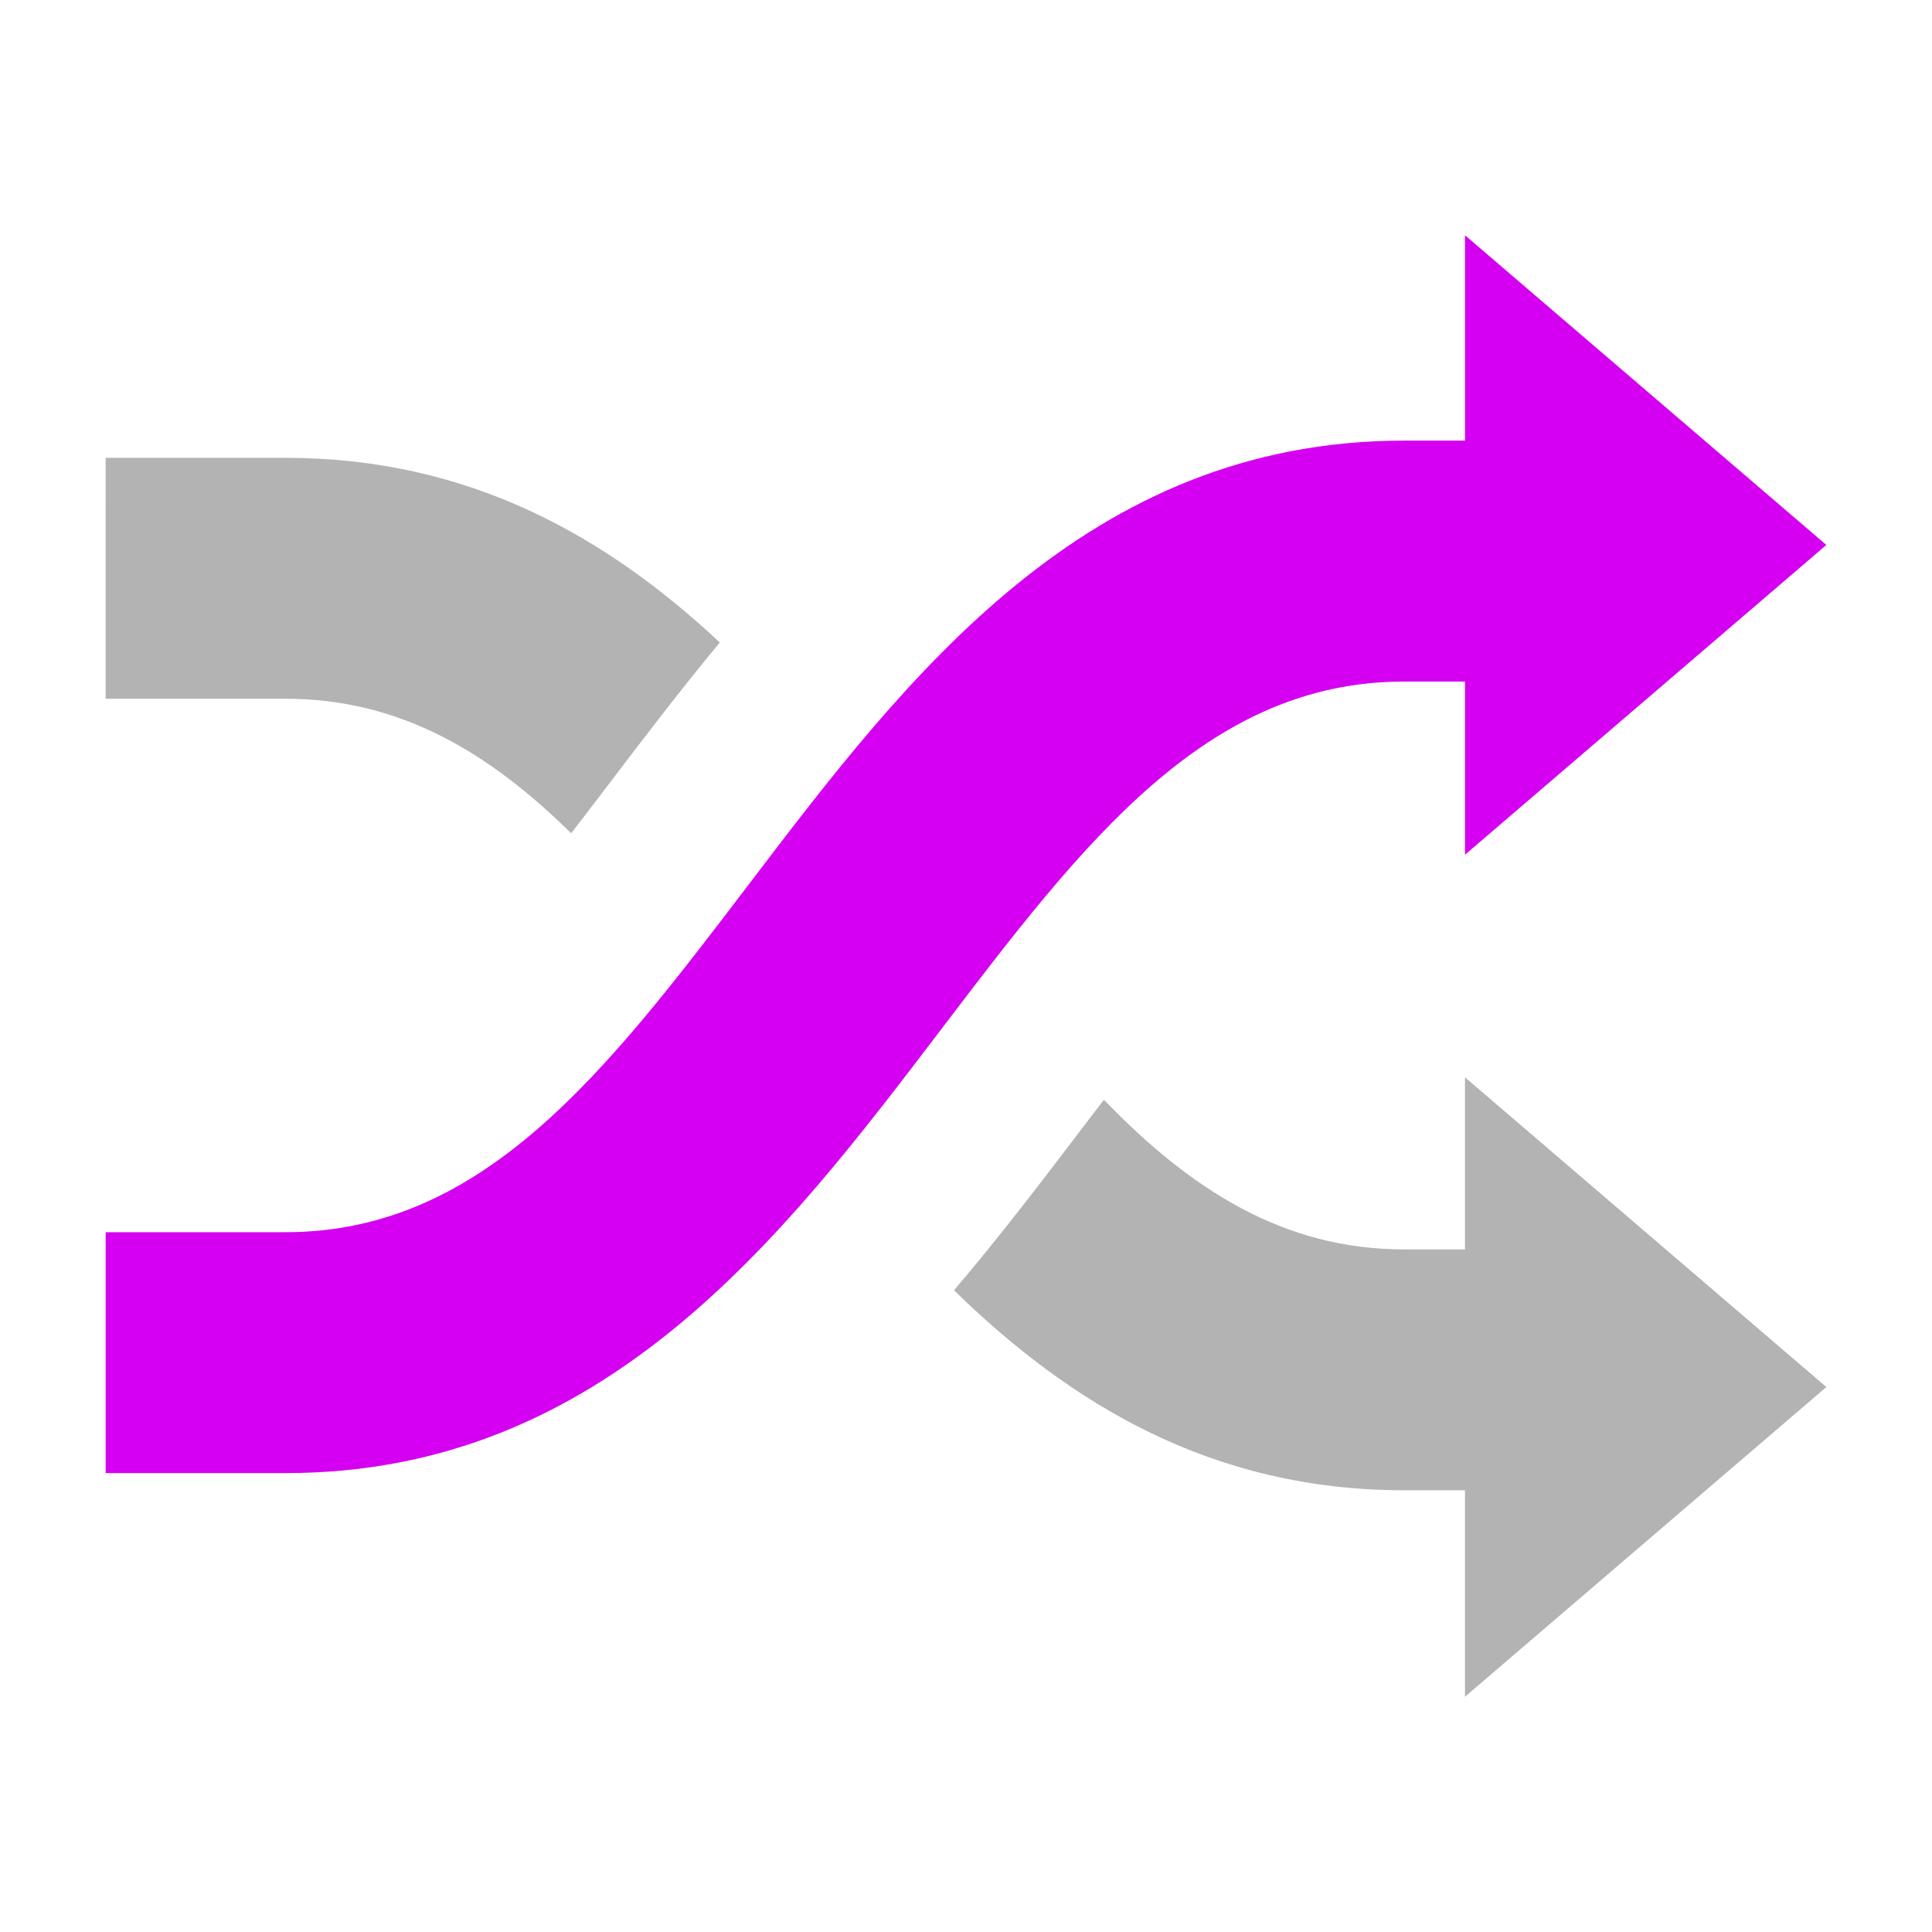 <?xml version="1.0" encoding="UTF-8" standalone="no"?>
<!-- Created with Inkscape (http://www.inkscape.org/) -->

<svg
   xmlns:dc="http://purl.org/dc/elements/1.1/"
   xmlns:cc="http://creativecommons.org/ns#"
   xmlns:rdf="http://www.w3.org/1999/02/22-rdf-syntax-ns#"
   xmlns:svg="http://www.w3.org/2000/svg"
   xmlns="http://www.w3.org/2000/svg"
   xmlns:sodipodi="http://sodipodi.sourceforge.net/DTD/sodipodi-0.dtd"
   xmlns:inkscape="http://www.inkscape.org/namespaces/inkscape"
   width="128"
   height="128"
   id="svg2"
   version="1.1"
   inkscape:version="0.48.4 r9939"
   sodipodi:docname="logo.svg"
   inkscape:export-filename="C:\dev\Community\FeatureToggle\etc\logo.png"
   inkscape:export-xdpi="90"
   inkscape:export-ydpi="90">
  <defs
     id="defs4" />
  <sodipodi:namedview
     id="base"
     pagecolor="#ffffff"
     bordercolor="#666666"
     borderopacity="1.0"
     inkscape:pageopacity="1"
     inkscape:pageshadow="2"
     inkscape:zoom="1.979899"
     inkscape:cx="-27.256528"
     inkscape:cy="108.9459"
     inkscape:document-units="px"
     inkscape:current-layer="layer1"
     showgrid="false"
     showguides="true"
     inkscape:guide-bbox="true"
     inkscape:window-width="1920"
     inkscape:window-height="1017"
     inkscape:window-x="-8"
     inkscape:window-y="-8"
     inkscape:window-maximized="1">
    <sodipodi:guide
       orientation="0,1"
       position="-185.868,128"
       id="guide3037" />
    <sodipodi:guide
       orientation="0,1"
       position="-215.162,0"
       id="guide3039" />
    <sodipodi:guide
       orientation="1,0"
       position="0,140.411"
       id="guide3043" />
    <sodipodi:guide
       orientation="1,0"
       position="128,164.15"
       id="guide3045" />
  </sodipodi:namedview>
  <g
     inkscape:label="Layer 1"
     inkscape:groupmode="layer"
     id="layer1"
     transform="translate(0,-924.362)">
    <rect
       style="fill:#ffffff"
       y="929.187"
       x="172.111"
       height="0"
       width="0"
       id="Rect" />
    <rect
       style="fill:#e6e6e6;fill-opacity:1;stroke:none"
       id="rect3047-1"
       width="128"
       height="128"
       x="-245.827"
       y="788.857" />
    <path
       inkscape:connector-curvature="0"
       style="fill:#808080"
       d="m -149.321,858.057 23.941,20.519 -23.941,20.518 0,-13.679 -4.029,0 c -12.723,0 -22.092,-5.702 -29.826,-13.248 2.985,-3.51 5.688,-7.052 8.2,-10.357 0.581,-0.762 1.155,-1.517 1.731,-2.268 5.72,5.921 11.873,9.915 19.895,9.915 l 4.029,0 z"
       id="path3035-7" />
    <path
       inkscape:connector-curvature="0"
       style="fill:#808080"
       d="m -239.382,817.014 11.931,0 c 12.143,0 21.231,5.198 28.759,12.232 -2.549,3.076 -4.906,6.165 -7.132,9.094 -0.911,1.2 -1.818,2.387 -2.714,3.549 -5.446,-5.364 -11.349,-8.913 -18.914,-8.913 l -11.931,0 z"
       id="path3033-4" />
    <path
       inkscape:connector-curvature="0"
       style="fill:#008ef1;fill-opacity:1"
       d="m -149.321,802.268 23.941,20.519 -23.941,20.523 0,-11.474 -4.029,0 c -13.144,0 -21.279,10.694 -30.699,23.073 -10.474,13.767 -22.344,29.37 -43.401,29.37 l -11.931,0 0,-15.962 11.931,0 c 13.146,0 21.28,-10.695 30.701,-23.073 10.472,-13.763 22.345,-29.37 43.4,-29.37 l 4.029,0 z"
       id="path2990-0" />
    <rect
       style="fill:#e6e6e6;fill-opacity:1;stroke:none"
       id="rect3047-9"
       width="128"
       height="128"
       x="-388.259"
       y="786.837" />
    <path
       inkscape:connector-curvature="0"
       style="fill:#808080"
       d="m -291.752,856.037 23.941,20.519 -23.941,20.518 0,-13.679 -4.029,0 c -12.723,0 -22.092,-5.702 -29.826,-13.248 2.985,-3.51 5.688,-7.052 8.2,-10.357 0.581,-0.762 1.155,-1.517 1.731,-2.268 5.72,5.921 11.873,9.915 19.895,9.915 l 4.029,0 z"
       id="path3035-4" />
    <path
       inkscape:connector-curvature="0"
       style="fill:#808080"
       d="m -381.813,814.994 11.931,0 c 12.143,0 21.231,5.198 28.759,12.233 -2.549,3.076 -4.906,6.165 -7.132,9.094 -0.911,1.2 -1.818,2.387 -2.714,3.549 -5.446,-5.364 -11.349,-8.913 -18.914,-8.913 l -11.931,0 z"
       id="path3033-8" />
    <path
       inkscape:connector-curvature="0"
       style="fill:#d500f1;fill-opacity:1"
       d="m -291.752,800.248 23.941,20.519 -23.941,20.523 0,-11.474 -4.029,0 c -13.144,0 -21.279,10.694 -30.699,23.073 -10.474,13.767 -22.344,29.37 -43.401,29.37 l -11.931,0 0,-15.962 11.931,0 c 13.146,0 21.28,-10.695 30.701,-23.073 10.472,-13.763 22.345,-29.37 43.4,-29.37 l 4.029,0 z"
       id="path2990-8" />
    <rect
       style="fill:#800080;fill-opacity:1;stroke:none"
       id="rect3047-2"
       width="128"
       height="128"
       x="-102.891"
       y="789.362" />
    <path
       inkscape:connector-curvature="0"
       style="fill:#b3b3b3"
       d="m -6.384,858.562 23.941,20.519 -23.941,20.518 0,-13.679 -4.029,0 c -12.723,0 -22.092,-5.702 -29.826,-13.248 2.985,-3.51 5.688,-7.052 8.2,-10.357 0.581,-0.762 1.155,-1.517 1.731,-2.268 5.72,5.921 11.873,9.915 19.895,9.915 l 4.029,0 z"
       id="path3035-45" />
    <path
       inkscape:connector-curvature="0"
       style="fill:#b3b3b3"
       d="m -96.445,817.519 11.931,0 c 12.143,0 21.231,5.198 28.759,12.233 -2.549,3.076 -4.906,6.165 -7.132,9.094 -0.911,1.2 -1.818,2.387 -2.714,3.549 -5.446,-5.364 -11.349,-8.913 -18.914,-8.913 l -11.931,0 z"
       id="path3033-5" />
    <path
       inkscape:connector-curvature="0"
       style="fill:#ffffff;fill-opacity:1"
       d="m -6.384,802.773 23.941,20.519 -23.941,20.523 0,-11.474 -4.029,0 c -13.144,0 -21.279,10.694 -30.699,23.073 -10.474,13.767 -22.344,29.37 -43.401,29.37 l -11.931,0 0,-15.962 11.931,0 c 13.146,0 21.28,-10.695 30.701,-23.073 10.472,-13.763 22.345,-29.37 43.4,-29.37 l 4.029,0 z"
       id="path2990-1" />
    <rect
       style="fill:#333333;fill-opacity:1;stroke:none"
       id="rect3047-7"
       width="128"
       height="128"
       x="44.591"
       y="790.877" />
    <path
       inkscape:connector-curvature="0"
       style="fill:#808080"
       d="m 141.098,860.078 23.941,20.519 -23.941,20.518 0,-13.679 -4.029,0 c -12.723,0 -22.092,-5.702 -29.826,-13.248 2.985,-3.51 5.688,-7.052 8.2,-10.357 0.581,-0.762 1.155,-1.517 1.731,-2.268 5.72,5.921 11.873,9.915 19.895,9.915 l 4.029,0 z"
       id="path3035-1" />
    <path
       inkscape:connector-curvature="0"
       style="fill:#808080"
       d="m 51.037,819.035 11.931,0 c 12.143,0 21.231,5.198 28.759,12.233 -2.549,3.076 -4.906,6.165 -7.132,9.094 -0.911,1.2 -1.818,2.387 -2.714,3.549 -5.446,-5.364 -11.349,-8.913 -18.914,-8.913 l -11.931,0 z"
       id="path3033-1" />
    <path
       inkscape:connector-curvature="0"
       style="fill:#ffffff;fill-opacity:1"
       d="m 141.098,804.288 23.941,20.519 -23.941,20.523 0,-11.474 -4.029,0 c -13.144,0 -21.279,10.694 -30.699,23.073 -10.474,13.767 -22.344,29.37 -43.401,29.37 l -11.931,0 0,-15.962 11.931,0 c 13.146,0 21.28,-10.695 30.701,-23.073 10.472,-13.763 22.345,-29.37 43.4,-29.37 l 4.029,0 z"
       id="path2990-5" />
    <rect
       style="fill:#ffffff;fill-opacity:1;stroke:none"
       id="rect3047-9-2-4-2"
       width="128"
       height="128"
       x="0"
       y="924.362" />
    <g
       id="g4008"
       transform="translate(0.553,2.175)">
      <path
         id="path3035-4-7-2-1"
         d="m 96.507,993.562 23.941,20.52 -23.941,20.518 0,-13.679 -4.029,0 c -12.723,0 -22.092,-5.702 -29.826,-13.248 2.985,-3.51 5.688,-7.052 8.2,-10.357 0.581,-0.762 1.155,-1.517 1.731,-2.268 5.72,5.922 11.873,9.916 19.895,9.916 l 4.029,0 z"
         style="fill:#b3b3b3"
         inkscape:connector-curvature="0" />
      <path
         id="path3033-8-6-3-6"
         d="m 6.446,952.519 11.931,0 c 12.143,0 21.231,5.198 28.759,12.233 -2.549,3.076 -4.906,6.165 -7.132,9.094 -0.911,1.2 -1.818,2.387 -2.714,3.549 -5.446,-5.364 -11.349,-8.913 -18.914,-8.913 l -11.931,0 z"
         style="fill:#b3b3b3"
         inkscape:connector-curvature="0" />
      <path
         id="path2990-8-1-2-8"
         d="m 96.507,937.773 23.941,20.519 -23.941,20.523 0,-11.474 -4.029,0 c -13.144,0 -21.279,10.694 -30.699,23.073 -10.474,13.767 -22.344,29.37 -43.401,29.37 l -11.931,0 0,-15.962 11.931,0 c 13.146,0 21.28,-10.695 30.701,-23.073 10.472,-13.763 22.345,-29.37 43.4,-29.37 l 4.029,0 z"
         style="fill:#d500f1;fill-opacity:1"
         inkscape:connector-curvature="0" />
    </g>
  </g>
</svg>
